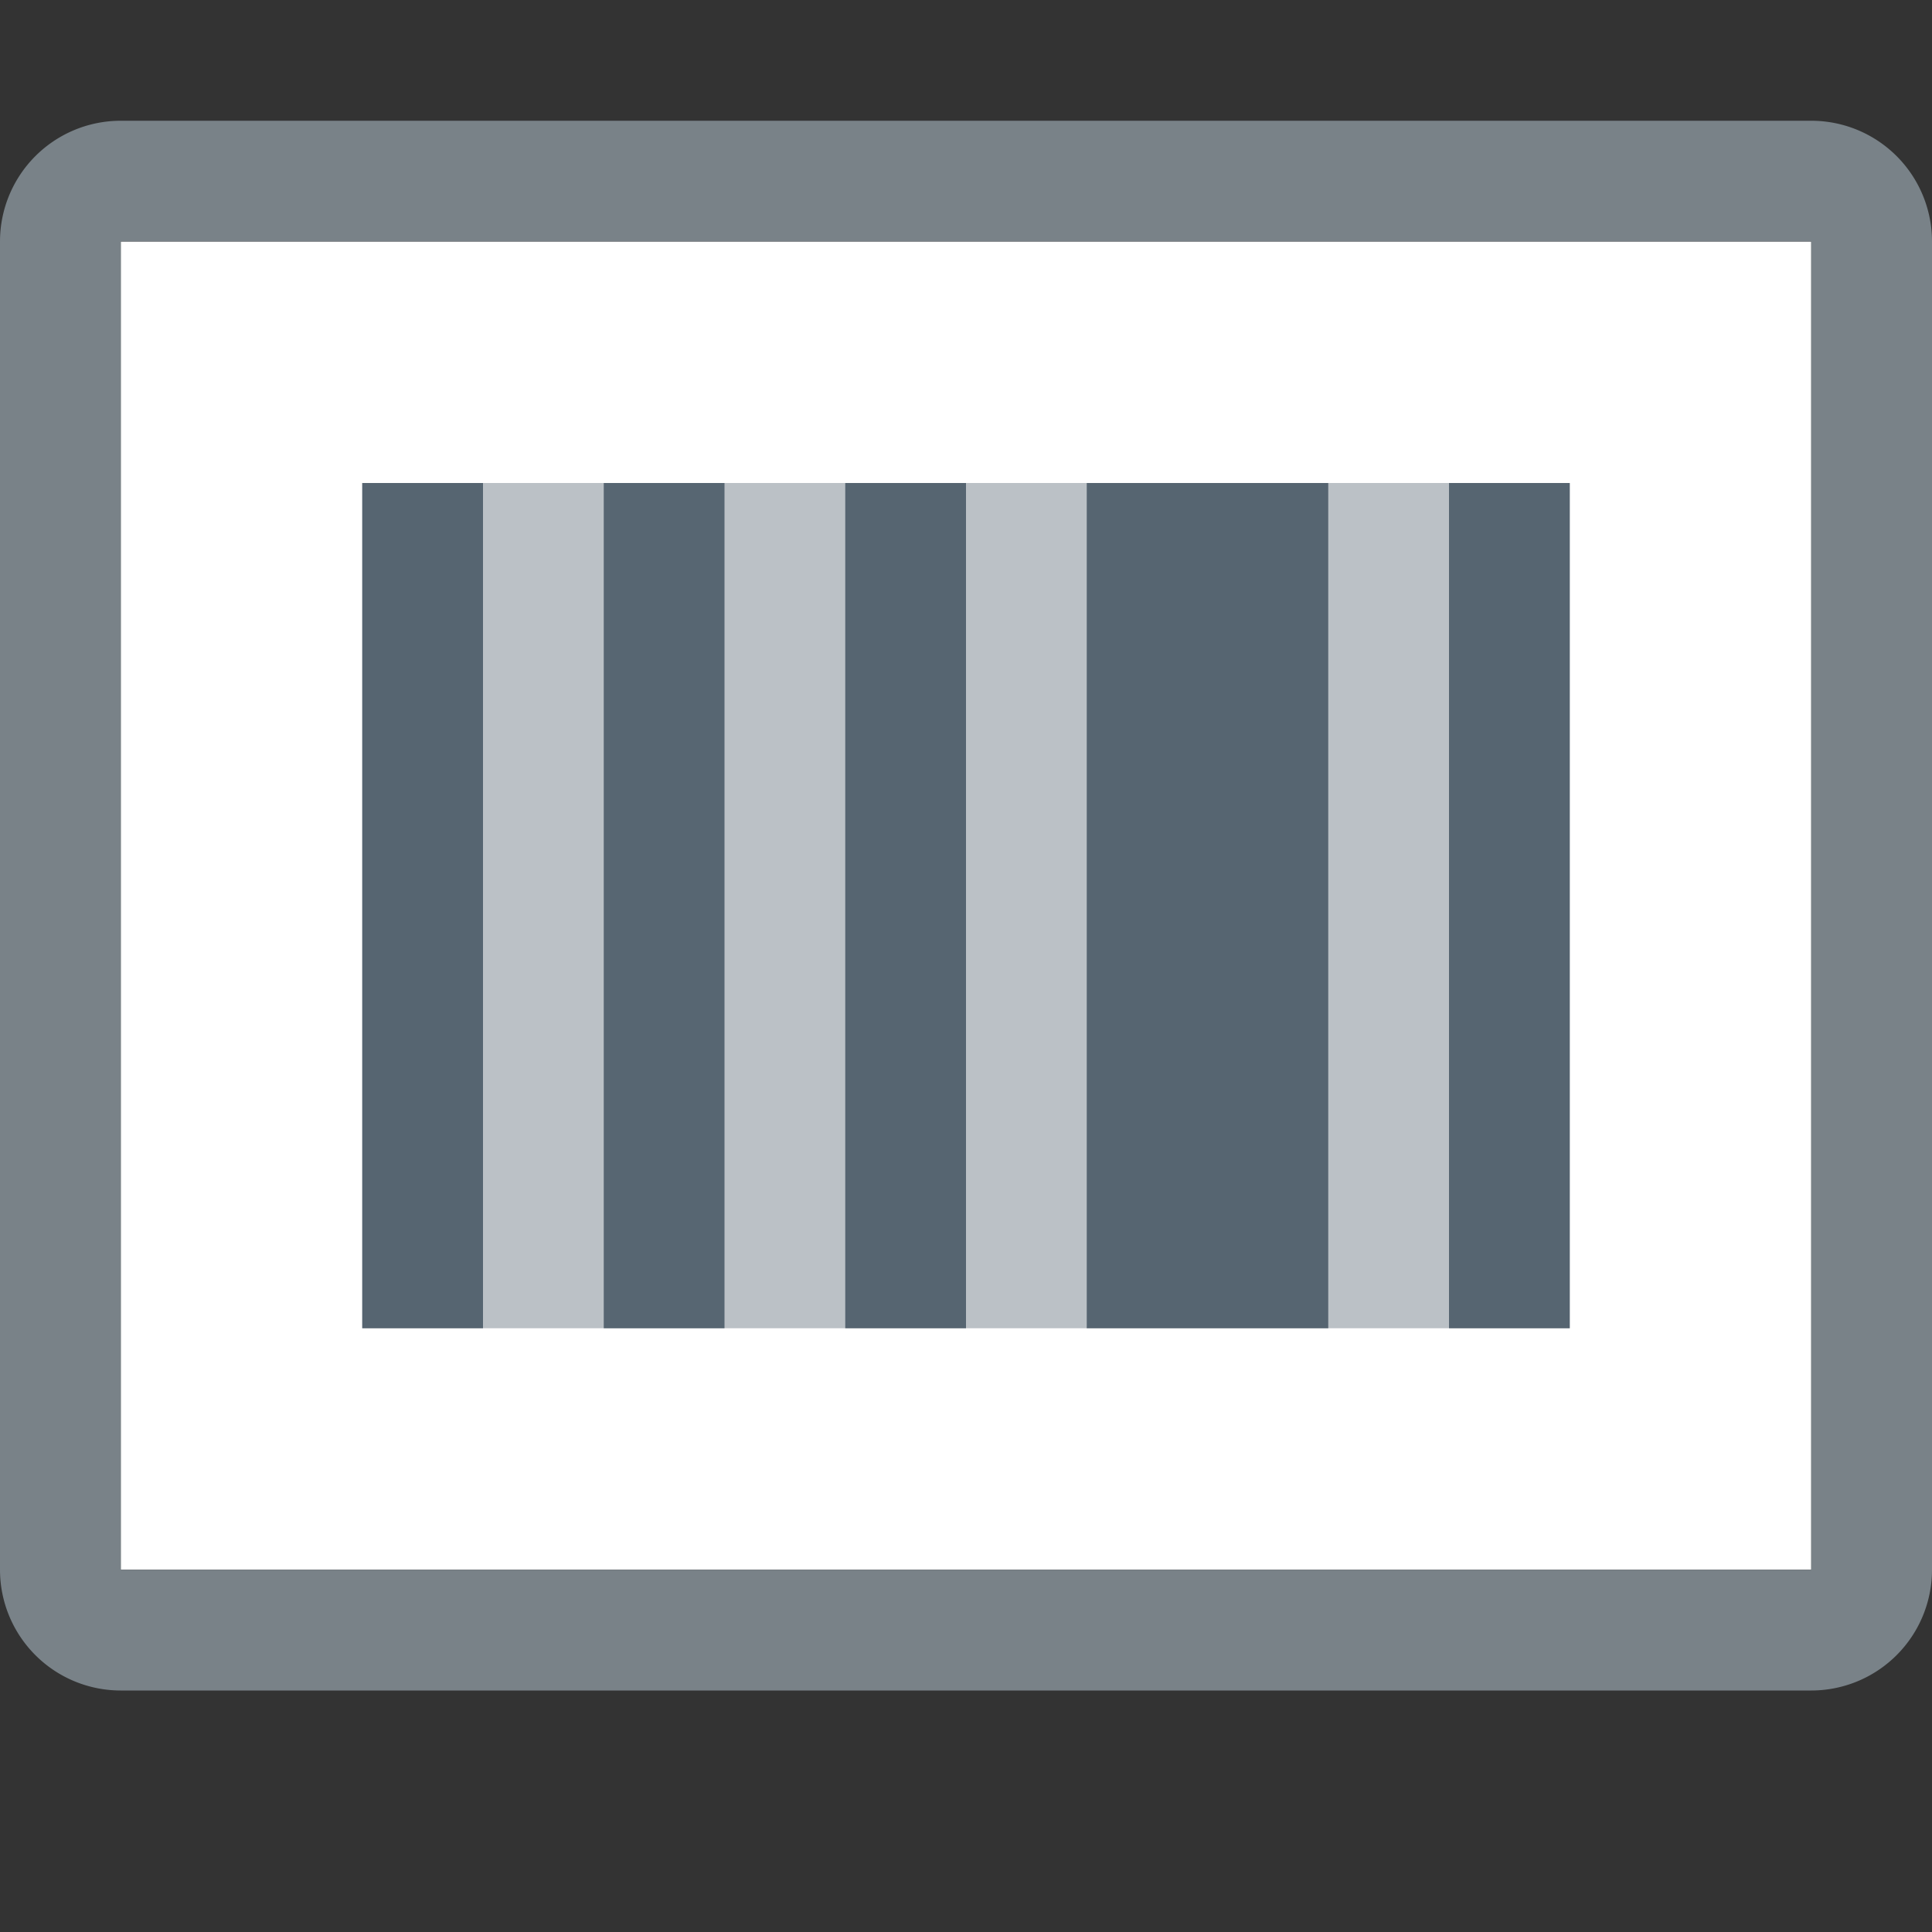 <svg id="Layer_1" data-name="Layer 1" xmlns="http://www.w3.org/2000/svg" viewBox="0 0 16 16"><rect x="0" y="0" width="16" height="16" fill="#333333" stroke="none"/><title>barcode_small</title><rect x="1" y="2" width="14" height="11" fill="#fff"/><path d="M15,2V13H1V2H15m0-1H1A1,1,0,0,0,0,2V13a1,1,0,0,0,1,1H15a1,1,0,0,0,1-1V2a1,1,0,0,0-1-1Z" fill="#798288"/><rect x="7" y="4" width="1" height="7" fill="#576672"/><rect x="9" y="4" width="2" height="7" fill="#576672"/><rect x="3" y="4" width="1" height="7" fill="#576672"/><rect x="12" y="4" width="1" height="7" fill="#576672"/><rect x="3" y="4" width="10" height="7" fill="#576672" opacity="0.4"/><rect x="5" y="4" width="1" height="7" fill="#576672"/></svg>